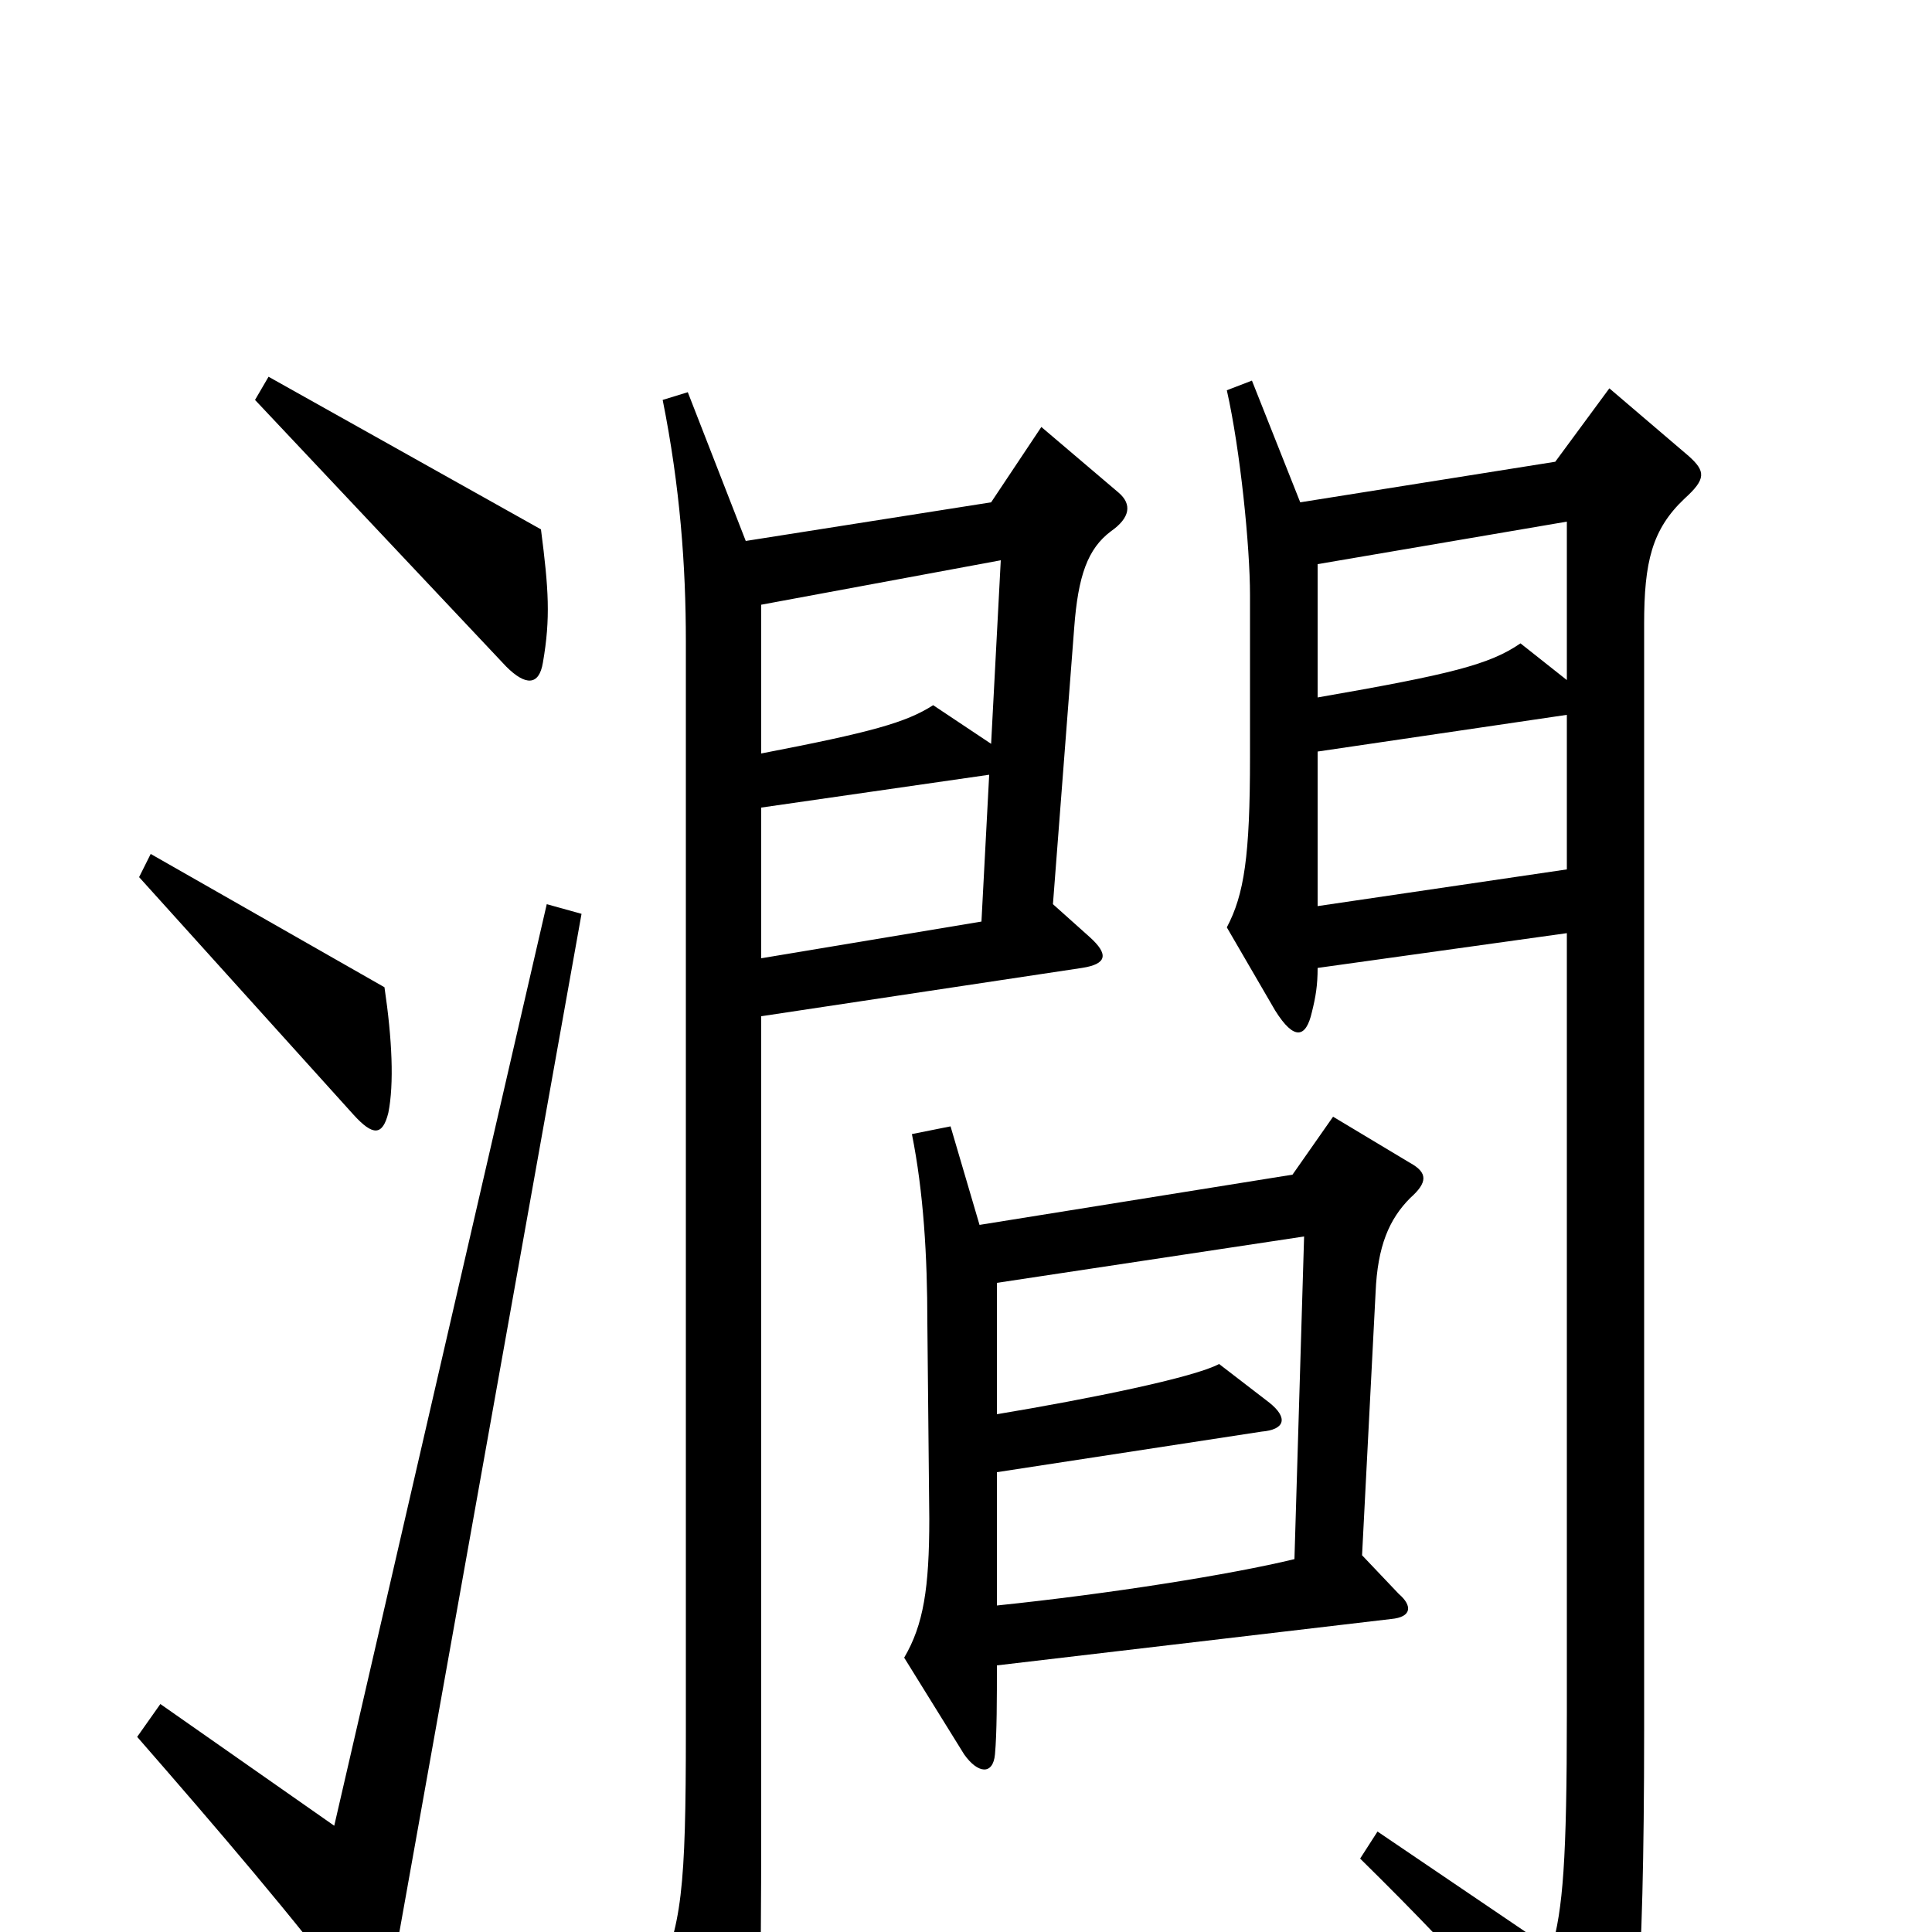<svg xmlns="http://www.w3.org/2000/svg" viewBox="0 -1000 1000 1000">
	<path fill="#000000" d="M281 -657C285 -680 284 -695 280 -726L139 -805L132 -793L262 -655C272 -645 279 -645 281 -657ZM201 -424C204 -439 203 -462 199 -489L78 -558L72 -546L183 -423C193 -412 198 -412 201 -424ZM874 -764L833 -799L805 -761L673 -740L648 -803L635 -798C642 -767 647 -717 647 -692V-608C647 -557 644 -537 635 -520L660 -477C670 -461 676 -463 679 -476C681 -484 682 -490 682 -499L811 -517V-114C811 -37 809 -12 803 9L713 -52L704 -38C764 21 797 60 819 93C828 105 834 105 838 94C846 73 851 29 851 -104V-677C851 -709 855 -726 872 -742C883 -752 883 -756 874 -764ZM579 -745L539 -779L513 -740L386 -720L356 -797L343 -793C352 -748 355 -707 355 -668V-104C355 -23 353 -2 339 26L372 87C381 102 385 101 389 87C393 71 394 49 394 -64V-474L560 -499C573 -501 574 -506 564 -515L545 -532L556 -675C558 -702 563 -716 575 -725C585 -732 586 -739 579 -745ZM730 -380C739 -388 739 -393 730 -398L690 -422L669 -392L507 -366L492 -417L472 -413C478 -383 480 -350 480 -315L481 -214C481 -178 478 -159 468 -142L499 -92C506 -82 514 -81 515 -92C516 -103 516 -121 516 -138L720 -162C731 -163 731 -169 724 -175L705 -195L712 -331C713 -355 719 -369 730 -380ZM301 -527L283 -532L173 -55L83 -118L71 -101C112 -54 154 -5 183 34C193 48 198 47 201 32ZM811 -648L787 -667C771 -656 751 -651 682 -639V-708L811 -730ZM518 -710L513 -615L483 -635C469 -626 451 -621 394 -610V-687ZM811 -550L682 -531V-611L811 -630ZM512 -599L508 -523L394 -504V-582ZM675 -360L670 -193C637 -185 574 -175 516 -169V-238L653 -259C665 -260 667 -266 657 -274L631 -294C618 -287 564 -276 516 -268V-336Z"/>
</svg>